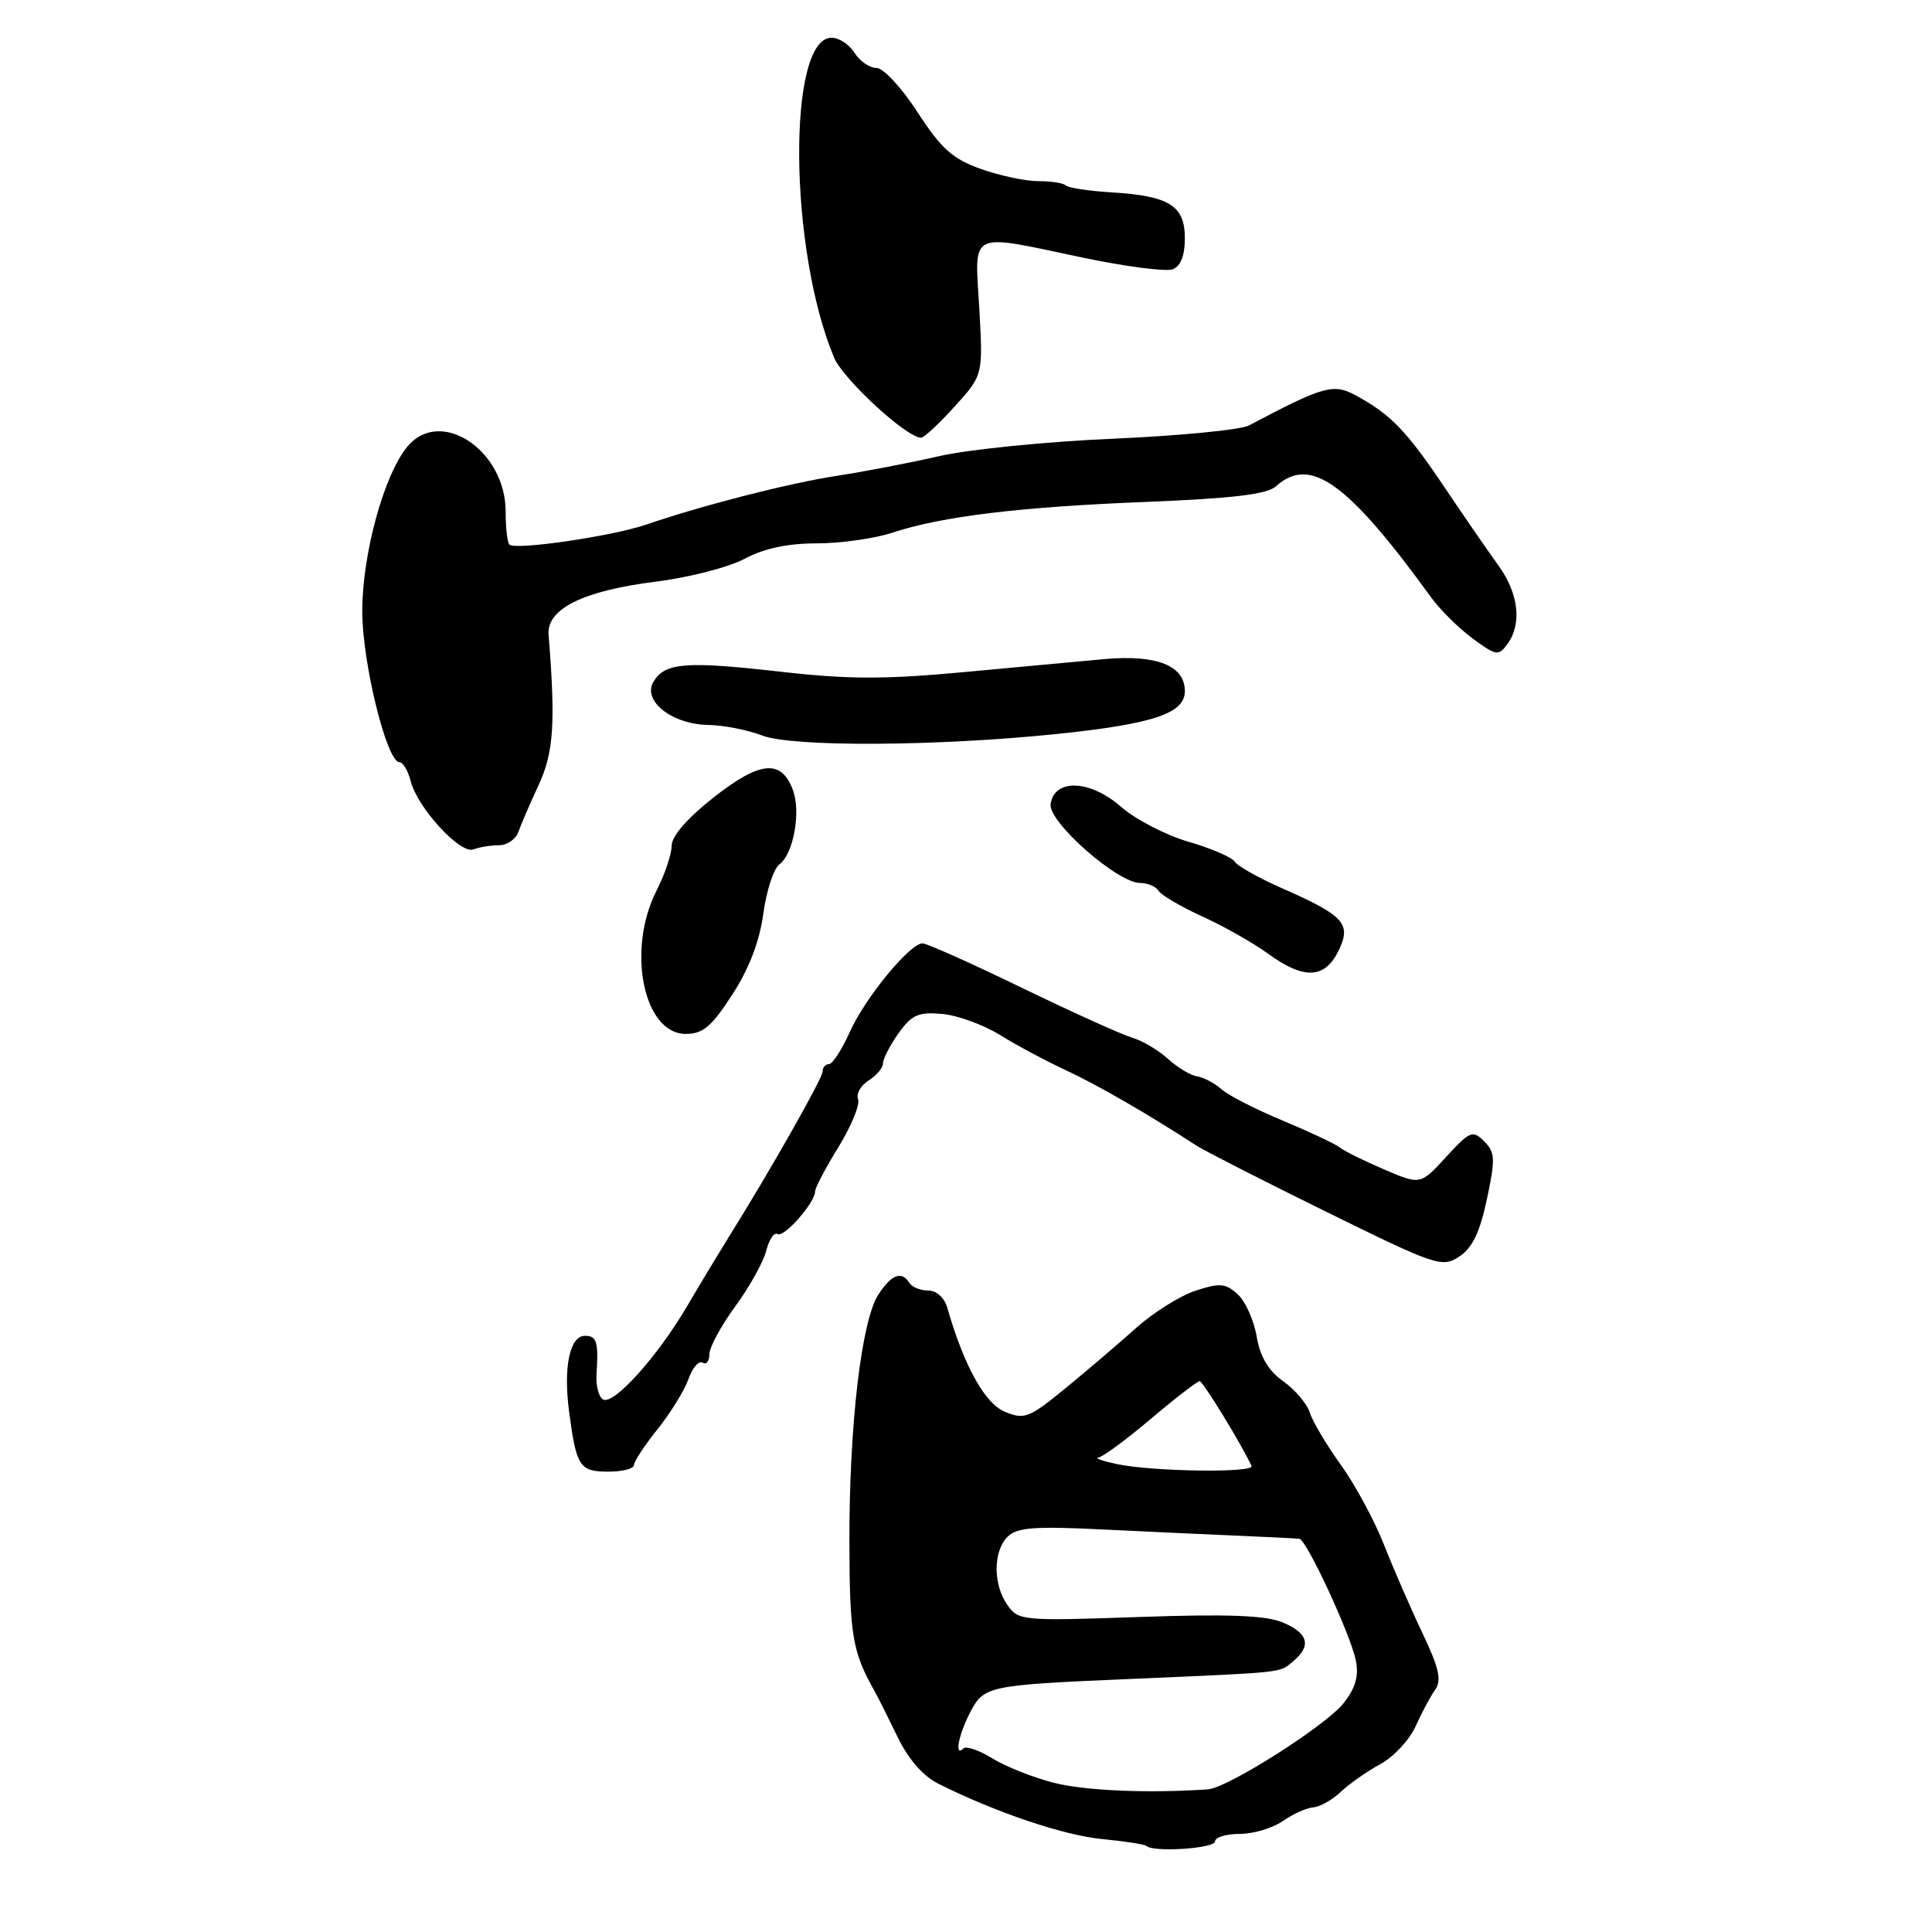 <?xml version="1.0" encoding="UTF-8" standalone="no"?>
<!DOCTYPE svg PUBLIC "-//W3C//DTD SVG 1.1//EN" "http://www.w3.org/Graphics/SVG/1.1/DTD/svg11.dtd" >
<svg xmlns="http://www.w3.org/2000/svg" xmlns:xlink="http://www.w3.org/1999/xlink" version="1.1" viewBox="0 0 256 256">
 <g >
 <path fill="currentColor"
d=" M 161.00 244.00 C 161.00 243.45 162.47 243.00 164.28 243.00 C 166.08 243.00 168.65 242.23 169.98 241.30 C 171.32 240.36 173.14 239.55 174.03 239.48 C 174.91 239.41 176.55 238.49 177.66 237.43 C 178.78 236.37 181.13 234.72 182.88 233.77 C 184.64 232.82 186.75 230.57 187.56 228.77 C 188.37 226.97 189.54 224.78 190.16 223.91 C 191.05 222.65 190.69 221.04 188.49 216.41 C 186.94 213.16 184.65 207.89 183.39 204.69 C 182.13 201.49 179.56 196.73 177.67 194.10 C 175.78 191.48 173.93 188.37 173.56 187.19 C 173.19 186.01 171.60 184.14 170.03 183.02 C 168.06 181.62 166.97 179.78 166.51 177.08 C 166.15 174.94 165.02 172.42 163.99 171.49 C 162.38 170.03 161.62 169.97 158.40 171.03 C 156.35 171.71 152.83 173.91 150.58 175.93 C 148.34 177.94 144.13 181.53 141.23 183.91 C 136.36 187.90 135.74 188.14 133.14 187.06 C 130.49 185.96 127.73 180.98 125.51 173.25 C 125.14 171.95 124.08 171.00 122.99 171.00 C 121.96 171.00 120.84 170.55 120.50 170.00 C 119.48 168.36 118.14 168.85 116.40 171.52 C 114.14 174.97 112.51 188.91 112.55 204.50 C 112.58 216.65 112.96 218.88 115.84 224.00 C 116.31 224.82 117.69 227.59 118.92 230.13 C 120.35 233.09 122.30 235.34 124.33 236.35 C 131.92 240.15 140.90 243.18 146.00 243.68 C 149.03 243.97 151.69 244.39 151.92 244.60 C 152.83 245.48 161.00 244.93 161.00 244.00 Z  M 84.00 194.14 C 84.00 193.66 85.40 191.53 87.12 189.39 C 88.83 187.25 90.68 184.26 91.22 182.75 C 91.75 181.24 92.60 180.25 93.10 180.56 C 93.59 180.87 94.00 180.36 94.00 179.44 C 94.00 178.52 95.54 175.67 97.43 173.10 C 99.31 170.53 101.16 167.21 101.53 165.72 C 101.91 164.23 102.58 163.24 103.03 163.52 C 103.87 164.04 108.00 159.36 108.00 157.88 C 108.00 157.41 109.39 154.76 111.10 151.99 C 112.80 149.22 113.97 146.37 113.70 145.66 C 113.42 144.94 114.05 143.82 115.10 143.17 C 116.14 142.52 117.00 141.49 117.00 140.90 C 117.00 140.30 117.93 138.51 119.06 136.91 C 120.81 134.46 121.69 134.07 124.83 134.35 C 126.87 134.53 130.33 135.79 132.52 137.15 C 134.71 138.51 138.62 140.60 141.21 141.80 C 145.32 143.70 152.14 147.63 158.52 151.79 C 159.61 152.49 167.36 156.45 175.74 160.57 C 190.31 167.74 191.08 168.00 193.36 166.50 C 195.09 165.37 196.09 163.29 197.02 158.91 C 198.16 153.55 198.12 152.69 196.66 151.23 C 195.14 149.71 194.77 149.86 191.62 153.30 C 188.21 157.02 188.21 157.02 183.39 154.95 C 180.74 153.82 178.10 152.51 177.53 152.05 C 176.97 151.59 173.57 149.99 170.00 148.50 C 166.43 147.02 162.75 145.14 161.84 144.32 C 160.92 143.51 159.47 142.75 158.61 142.62 C 157.75 142.49 156.02 141.45 154.77 140.31 C 153.52 139.17 151.38 137.90 150.00 137.49 C 148.62 137.08 142.05 134.11 135.38 130.88 C 128.71 127.64 122.80 125.00 122.24 125.00 C 120.56 125.00 114.62 132.23 112.60 136.75 C 111.55 139.09 110.31 141.00 109.85 141.00 C 109.38 141.00 109.00 141.44 109.00 141.99 C 109.00 142.88 101.99 155.24 96.51 164.00 C 95.31 165.93 92.87 169.97 91.09 173.00 C 87.11 179.79 81.26 186.28 79.89 185.43 C 79.33 185.09 78.95 183.61 79.04 182.15 C 79.32 177.82 79.08 177.00 77.52 177.00 C 75.49 177.00 74.63 181.13 75.41 187.07 C 76.38 194.37 76.80 195.00 80.61 195.00 C 82.47 195.00 84.00 194.61 84.00 194.14 Z  M 97.02 131.81 C 99.25 128.38 100.64 124.75 101.14 121.09 C 101.55 118.05 102.51 115.09 103.28 114.53 C 105.15 113.14 106.16 107.54 105.05 104.64 C 103.51 100.57 100.71 100.84 94.60 105.63 C 91.09 108.39 89.00 110.79 89.00 112.05 C 89.00 113.17 88.10 115.84 87.00 118.00 C 83.00 125.84 85.26 137.00 90.86 137.00 C 93.14 137.00 94.29 136.03 97.02 131.81 Z  M 177.32 126.06 C 179.13 122.43 178.18 121.35 169.88 117.70 C 166.79 116.34 163.97 114.75 163.61 114.18 C 163.25 113.60 160.50 112.41 157.49 111.54 C 154.47 110.66 150.45 108.58 148.54 106.90 C 144.46 103.32 139.70 103.13 139.21 106.54 C 138.87 108.89 148.07 117.00 151.08 117.00 C 152.07 117.00 153.17 117.47 153.53 118.05 C 153.89 118.63 156.51 120.16 159.34 121.45 C 162.18 122.74 166.07 124.95 168.00 126.35 C 172.75 129.81 175.49 129.72 177.32 126.06 Z  M 66.11 112.00 C 67.19 112.00 68.34 111.21 68.68 110.25 C 69.02 109.29 70.23 106.47 71.38 104.00 C 73.37 99.71 73.63 95.80 72.69 84.11 C 72.42 80.68 77.26 78.28 86.91 77.07 C 91.29 76.52 96.58 75.16 98.67 74.04 C 101.23 72.67 104.35 72.00 108.20 72.00 C 111.35 72.00 115.86 71.37 118.22 70.59 C 124.84 68.41 135.07 67.17 151.99 66.50 C 163.36 66.04 167.90 65.50 169.07 64.44 C 173.60 60.34 178.55 63.88 189.64 79.17 C 190.82 80.80 193.29 83.24 195.13 84.60 C 198.25 86.90 198.56 86.95 199.74 85.34 C 201.70 82.66 201.23 78.62 198.53 74.90 C 197.17 73.03 193.95 68.35 191.36 64.50 C 186.38 57.09 184.26 54.89 179.64 52.39 C 176.68 50.78 175.39 51.14 165.50 56.37 C 164.40 56.96 156.30 57.74 147.50 58.13 C 138.70 58.51 128.35 59.55 124.50 60.43 C 120.65 61.31 114.58 62.48 111.00 63.03 C 104.58 64.01 93.27 66.90 85.50 69.55 C 81.01 71.07 68.26 72.93 67.50 72.16 C 67.22 71.89 67.00 69.92 67.00 67.79 C 67.00 59.67 58.39 53.93 54.01 59.14 C 50.90 62.83 48.00 73.39 48.00 81.00 C 48.00 87.80 51.25 101.00 52.93 101.00 C 53.40 101.00 54.06 102.12 54.41 103.48 C 55.29 107.01 60.99 113.22 62.73 112.55 C 63.52 112.25 65.04 112.00 66.11 112.00 Z  M 140.10 97.25 C 152.80 95.93 157.00 94.53 157.00 91.59 C 157.00 88.20 153.30 86.72 146.39 87.33 C 143.15 87.62 134.68 88.41 127.57 89.07 C 117.31 90.03 112.34 90.02 103.57 89.02 C 90.87 87.58 88.14 87.79 86.60 90.31 C 85.06 92.85 89.02 95.98 93.86 96.06 C 95.86 96.09 99.08 96.72 101.00 97.46 C 104.98 99.00 124.17 98.90 140.10 97.25 Z  M 126.51 53.85 C 130.26 49.71 130.26 49.71 129.76 40.85 C 129.16 30.40 128.11 30.91 143.54 34.15 C 149.18 35.33 154.51 36.02 155.39 35.68 C 156.45 35.28 157.00 33.86 157.00 31.57 C 157.00 27.25 154.94 25.96 147.31 25.49 C 144.29 25.31 141.56 24.89 141.24 24.58 C 140.93 24.26 139.28 24.00 137.58 24.00 C 135.89 24.01 132.45 23.27 129.94 22.38 C 126.21 21.04 124.69 19.68 121.58 14.87 C 119.48 11.62 117.04 9.00 116.13 9.00 C 115.22 9.00 113.92 8.10 113.23 7.00 C 112.55 5.90 111.18 5.00 110.19 5.00 C 104.31 5.00 104.51 33.02 110.51 47.36 C 111.71 50.24 120.12 58.00 122.05 58.00 C 122.44 58.00 124.45 56.13 126.51 53.85 Z  M 139.64 236.23 C 136.90 235.53 133.23 234.07 131.48 232.99 C 129.74 231.91 128.01 231.32 127.65 231.68 C 126.44 232.89 126.99 229.93 128.52 226.96 C 130.38 223.37 130.77 223.29 150.00 222.46 C 170.55 221.57 169.47 221.69 171.35 220.13 C 173.82 218.08 173.36 216.39 169.94 214.97 C 167.69 214.04 162.63 213.85 150.93 214.26 C 135.48 214.80 134.94 214.75 133.49 212.68 C 131.57 209.94 131.58 205.56 133.51 203.63 C 134.76 202.39 137.04 202.21 146.26 202.67 C 152.44 202.97 160.65 203.35 164.50 203.51 C 168.35 203.68 171.80 203.85 172.18 203.90 C 173.14 204.04 178.98 216.63 179.66 220.04 C 180.07 222.08 179.61 223.69 178.03 225.68 C 175.71 228.64 162.65 236.93 160.05 237.10 C 152.12 237.64 143.76 237.28 139.64 236.23 Z  M 148.00 194.00 C 146.07 193.59 144.97 193.20 145.54 193.13 C 146.12 193.06 149.25 190.75 152.50 188.00 C 155.75 185.25 158.66 183.01 158.96 183.01 C 159.40 183.03 164.59 191.51 165.83 194.25 C 166.25 195.19 152.73 195.00 148.00 194.00 Z "/>
</g>
</svg>
